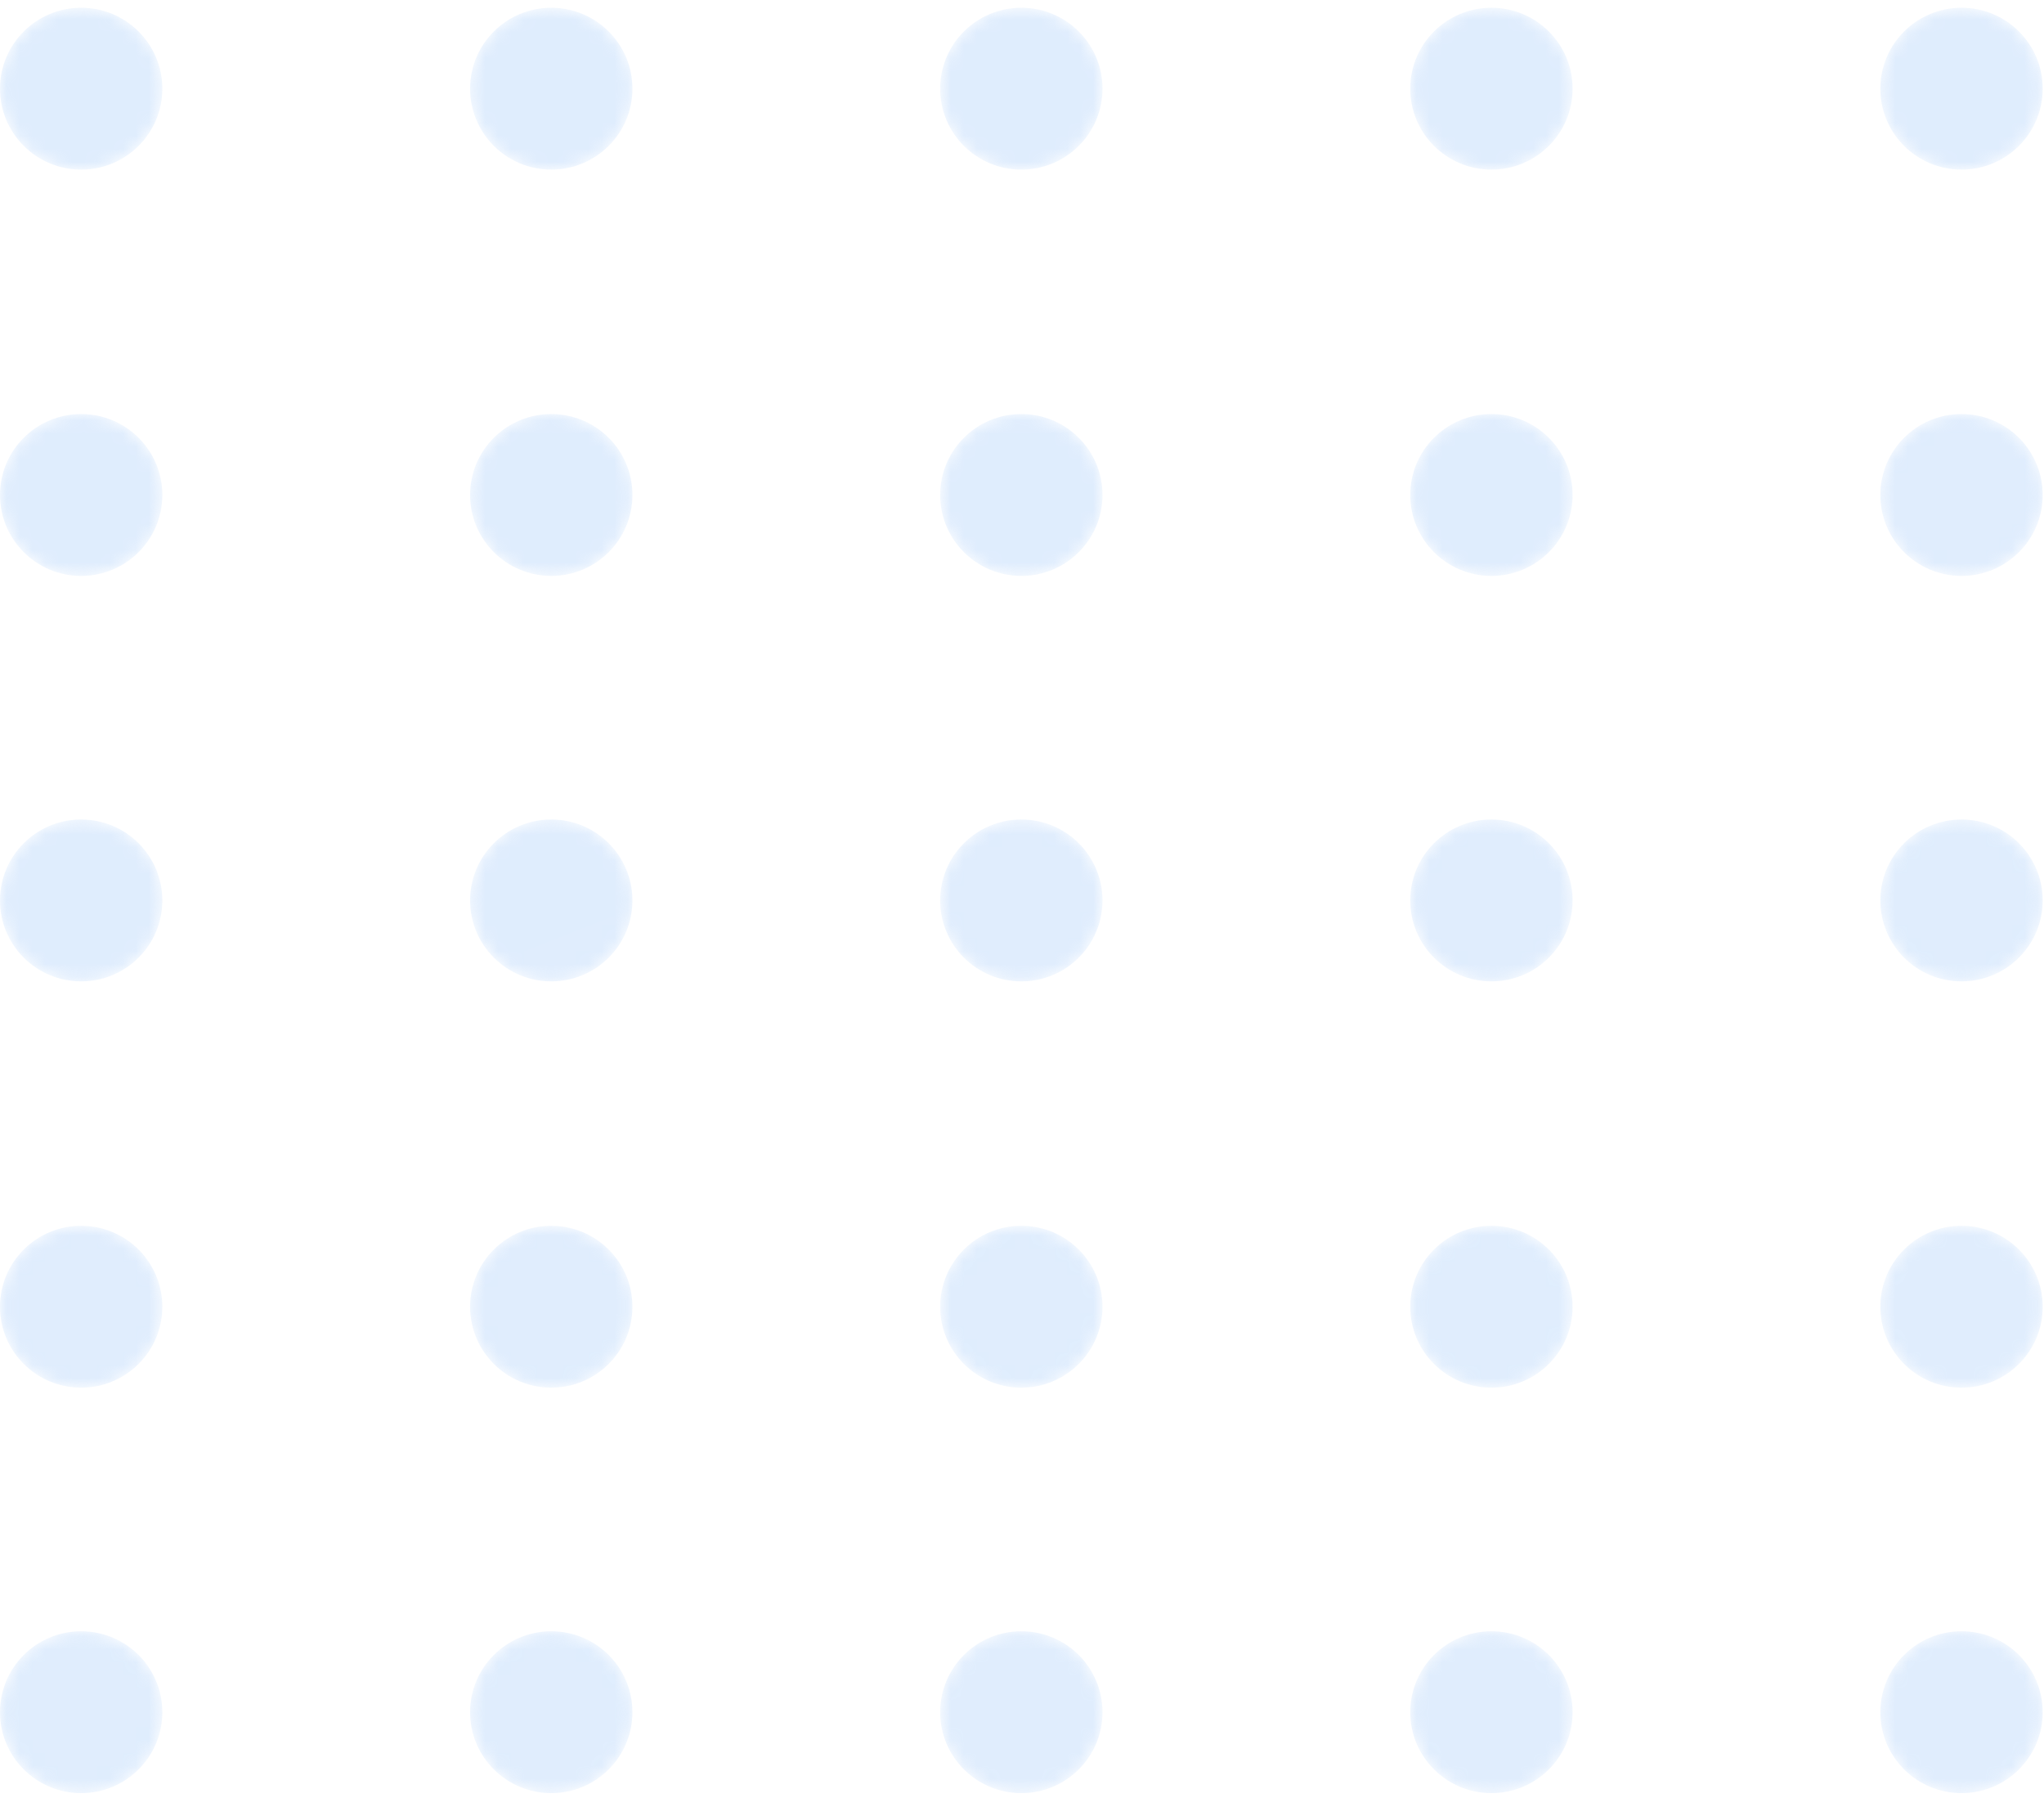 <svg width="158" height="139" viewBox="0 0 158 139" fill="none" xmlns="http://www.w3.org/2000/svg">
<g opacity="0.3">
<mask id="mask0_150_229" style="mask-type:alpha" maskUnits="userSpaceOnUse" x="0" y="0" width="13" height="14">
<path d="M6.274 13.11C9.739 13.11 12.548 10.309 12.548 6.855C12.548 3.4 9.739 0.6 6.274 0.6C2.809 0.6 0 3.4 0 6.855C0 10.309 2.809 13.11 6.274 13.11Z" fill="url(#paint0_linear_150_229)"/>
</mask>
<g mask="url(#mask0_150_229)">
<path d="M6.274 13.11C9.739 13.11 12.548 10.309 12.548 6.855C12.548 3.4 9.739 0.6 6.274 0.6C2.809 0.6 0 3.4 0 6.855C0 10.309 2.809 13.11 6.274 13.11Z" fill="url(#paint1_linear_150_229)"/>
</g>
<mask id="mask1_150_229" style="mask-type:alpha" maskUnits="userSpaceOnUse" x="36" y="0" width="13" height="14">
<path d="M42.612 13.11C46.077 13.11 48.886 10.309 48.886 6.855C48.886 3.4 46.077 0.6 42.612 0.6C39.147 0.6 36.338 3.4 36.338 6.855C36.338 10.309 39.147 13.11 42.612 13.11Z" fill="url(#paint2_linear_150_229)"/>
</mask>
<g mask="url(#mask1_150_229)">
<path d="M42.612 13.11C46.077 13.11 48.886 10.309 48.886 6.855C48.886 3.4 46.077 0.6 42.612 0.6C39.147 0.6 36.338 3.4 36.338 6.855C36.338 10.309 39.147 13.11 42.612 13.11Z" fill="url(#paint3_linear_150_229)"/>
</g>
<mask id="mask2_150_229" style="mask-type:alpha" maskUnits="userSpaceOnUse" x="72" y="0" width="14" height="14">
<path d="M78.948 13.11C82.413 13.11 85.222 10.309 85.222 6.855C85.222 3.4 82.413 0.6 78.948 0.6C75.483 0.6 72.674 3.4 72.674 6.855C72.674 10.309 75.483 13.11 78.948 13.11Z" fill="url(#paint4_linear_150_229)"/>
</mask>
<g mask="url(#mask2_150_229)">
<path d="M78.948 13.11C82.413 13.11 85.222 10.309 85.222 6.855C85.222 3.4 82.413 0.6 78.948 0.6C75.483 0.6 72.674 3.4 72.674 6.855C72.674 10.309 75.483 13.11 78.948 13.11Z" fill="url(#paint5_linear_150_229)"/>
</g>
<mask id="mask3_150_229" style="mask-type:alpha" maskUnits="userSpaceOnUse" x="109" y="0" width="13" height="14">
<path d="M115.286 13.11C118.751 13.11 121.56 10.309 121.56 6.855C121.56 3.4 118.751 0.6 115.286 0.6C111.821 0.6 109.012 3.4 109.012 6.855C109.012 10.309 111.821 13.11 115.286 13.11Z" fill="url(#paint6_linear_150_229)"/>
</mask>
<g mask="url(#mask3_150_229)">
<path d="M115.286 13.11C118.751 13.11 121.56 10.309 121.56 6.855C121.56 3.4 118.751 0.6 115.286 0.6C111.821 0.6 109.012 3.4 109.012 6.855C109.012 10.309 111.821 13.11 115.286 13.11Z" fill="url(#paint7_linear_150_229)"/>
</g>
<mask id="mask4_150_229" style="mask-type:alpha" maskUnits="userSpaceOnUse" x="145" y="0" width="13" height="14">
<path d="M151.624 13.11C155.089 13.11 157.898 10.309 157.898 6.855C157.898 3.4 155.089 0.6 151.624 0.6C148.159 0.6 145.35 3.4 145.35 6.855C145.35 10.309 148.159 13.11 151.624 13.11Z" fill="url(#paint8_linear_150_229)"/>
</mask>
<g mask="url(#mask4_150_229)">
<path d="M151.624 13.11C155.089 13.11 157.898 10.309 157.898 6.855C157.898 3.4 155.089 0.6 151.624 0.6C148.159 0.6 145.35 3.4 145.35 6.855C145.35 10.309 148.159 13.11 151.624 13.11Z" fill="url(#paint9_linear_150_229)"/>
</g>
<mask id="mask5_150_229" style="mask-type:alpha" maskUnits="userSpaceOnUse" x="0" y="32" width="13" height="13">
<path d="M6.274 44.515C9.739 44.515 12.548 41.714 12.548 38.26C12.548 34.805 9.739 32.005 6.274 32.005C2.809 32.005 0 34.805 0 38.26C0 41.714 2.809 44.515 6.274 44.515Z" fill="url(#paint10_linear_150_229)"/>
</mask>
<g mask="url(#mask5_150_229)">
<path d="M6.274 44.515C9.739 44.515 12.548 41.714 12.548 38.26C12.548 34.805 9.739 32.005 6.274 32.005C2.809 32.005 0 34.805 0 38.26C0 41.714 2.809 44.515 6.274 44.515Z" fill="url(#paint11_linear_150_229)"/>
</g>
<mask id="mask6_150_229" style="mask-type:alpha" maskUnits="userSpaceOnUse" x="36" y="32" width="13" height="13">
<path d="M42.612 44.515C46.077 44.515 48.886 41.714 48.886 38.26C48.886 34.805 46.077 32.005 42.612 32.005C39.147 32.005 36.338 34.805 36.338 38.26C36.338 41.714 39.147 44.515 42.612 44.515Z" fill="url(#paint12_linear_150_229)"/>
</mask>
<g mask="url(#mask6_150_229)">
<path d="M42.612 44.515C46.077 44.515 48.886 41.714 48.886 38.26C48.886 34.805 46.077 32.005 42.612 32.005C39.147 32.005 36.338 34.805 36.338 38.26C36.338 41.714 39.147 44.515 42.612 44.515Z" fill="url(#paint13_linear_150_229)"/>
</g>
<mask id="mask7_150_229" style="mask-type:alpha" maskUnits="userSpaceOnUse" x="72" y="32" width="14" height="13">
<path d="M78.948 44.515C82.413 44.515 85.222 41.714 85.222 38.26C85.222 34.805 82.413 32.005 78.948 32.005C75.483 32.005 72.674 34.805 72.674 38.26C72.674 41.714 75.483 44.515 78.948 44.515Z" fill="url(#paint14_linear_150_229)"/>
</mask>
<g mask="url(#mask7_150_229)">
<path d="M78.948 44.515C82.413 44.515 85.222 41.714 85.222 38.26C85.222 34.805 82.413 32.005 78.948 32.005C75.483 32.005 72.674 34.805 72.674 38.26C72.674 41.714 75.483 44.515 78.948 44.515Z" fill="url(#paint15_linear_150_229)"/>
</g>
<mask id="mask8_150_229" style="mask-type:alpha" maskUnits="userSpaceOnUse" x="109" y="32" width="13" height="13">
<path d="M115.286 44.515C118.751 44.515 121.56 41.714 121.56 38.26C121.56 34.805 118.751 32.005 115.286 32.005C111.821 32.005 109.012 34.805 109.012 38.26C109.012 41.714 111.821 44.515 115.286 44.515Z" fill="url(#paint16_linear_150_229)"/>
</mask>
<g mask="url(#mask8_150_229)">
<path d="M115.286 44.515C118.751 44.515 121.56 41.714 121.56 38.26C121.56 34.805 118.751 32.005 115.286 32.005C111.821 32.005 109.012 34.805 109.012 38.26C109.012 41.714 111.821 44.515 115.286 44.515Z" fill="url(#paint17_linear_150_229)"/>
</g>
<mask id="mask9_150_229" style="mask-type:alpha" maskUnits="userSpaceOnUse" x="145" y="32" width="13" height="13">
<path d="M151.624 44.515C155.089 44.515 157.898 41.714 157.898 38.26C157.898 34.805 155.089 32.005 151.624 32.005C148.159 32.005 145.35 34.805 145.35 38.26C145.35 41.714 148.159 44.515 151.624 44.515Z" fill="url(#paint18_linear_150_229)"/>
</mask>
<g mask="url(#mask9_150_229)">
<path d="M151.624 44.515C155.089 44.515 157.898 41.714 157.898 38.26C157.898 34.805 155.089 32.005 151.624 32.005C148.159 32.005 145.35 34.805 145.35 38.26C145.35 41.714 148.159 44.515 151.624 44.515Z" fill="url(#paint19_linear_150_229)"/>
</g>
<mask id="mask10_150_229" style="mask-type:alpha" maskUnits="userSpaceOnUse" x="0" y="63" width="13" height="13">
<path d="M6.274 75.855C9.739 75.855 12.548 73.055 12.548 69.6C12.548 66.145 9.739 63.345 6.274 63.345C2.809 63.345 0 66.145 0 69.6C0 73.055 2.809 75.855 6.274 75.855Z" fill="url(#paint20_linear_150_229)"/>
</mask>
<g mask="url(#mask10_150_229)">
<path d="M6.274 75.855C9.739 75.855 12.548 73.055 12.548 69.6C12.548 66.145 9.739 63.345 6.274 63.345C2.809 63.345 0 66.145 0 69.6C0 73.055 2.809 75.855 6.274 75.855Z" fill="url(#paint21_linear_150_229)"/>
</g>
<mask id="mask11_150_229" style="mask-type:alpha" maskUnits="userSpaceOnUse" x="36" y="63" width="13" height="13">
<path d="M42.612 75.855C46.077 75.855 48.886 73.055 48.886 69.6C48.886 66.145 46.077 63.345 42.612 63.345C39.147 63.345 36.338 66.145 36.338 69.6C36.338 73.055 39.147 75.855 42.612 75.855Z" fill="url(#paint22_linear_150_229)"/>
</mask>
<g mask="url(#mask11_150_229)">
<path d="M42.612 75.855C46.077 75.855 48.886 73.055 48.886 69.6C48.886 66.145 46.077 63.345 42.612 63.345C39.147 63.345 36.338 66.145 36.338 69.6C36.338 73.055 39.147 75.855 42.612 75.855Z" fill="url(#paint23_linear_150_229)"/>
</g>
<mask id="mask12_150_229" style="mask-type:alpha" maskUnits="userSpaceOnUse" x="72" y="63" width="14" height="13">
<path d="M78.948 75.855C82.413 75.855 85.222 73.055 85.222 69.6C85.222 66.145 82.413 63.345 78.948 63.345C75.483 63.345 72.674 66.145 72.674 69.6C72.674 73.055 75.483 75.855 78.948 75.855Z" fill="url(#paint24_linear_150_229)"/>
</mask>
<g mask="url(#mask12_150_229)">
<path d="M78.948 75.855C82.413 75.855 85.222 73.055 85.222 69.6C85.222 66.145 82.413 63.345 78.948 63.345C75.483 63.345 72.674 66.145 72.674 69.6C72.674 73.055 75.483 75.855 78.948 75.855Z" fill="url(#paint25_linear_150_229)"/>
</g>
<mask id="mask13_150_229" style="mask-type:alpha" maskUnits="userSpaceOnUse" x="109" y="63" width="13" height="13">
<path d="M115.286 75.855C118.751 75.855 121.56 73.055 121.56 69.6C121.56 66.145 118.751 63.345 115.286 63.345C111.821 63.345 109.012 66.145 109.012 69.6C109.012 73.055 111.821 75.855 115.286 75.855Z" fill="url(#paint26_linear_150_229)"/>
</mask>
<g mask="url(#mask13_150_229)">
<path d="M115.286 75.855C118.751 75.855 121.56 73.055 121.56 69.6C121.56 66.145 118.751 63.345 115.286 63.345C111.821 63.345 109.012 66.145 109.012 69.6C109.012 73.055 111.821 75.855 115.286 75.855Z" fill="url(#paint27_linear_150_229)"/>
</g>
<mask id="mask14_150_229" style="mask-type:alpha" maskUnits="userSpaceOnUse" x="145" y="63" width="13" height="13">
<path d="M151.624 75.855C155.089 75.855 157.898 73.055 157.898 69.6C157.898 66.145 155.089 63.345 151.624 63.345C148.159 63.345 145.35 66.145 145.35 69.6C145.35 73.055 148.159 75.855 151.624 75.855Z" fill="url(#paint28_linear_150_229)"/>
</mask>
<g mask="url(#mask14_150_229)">
<path d="M151.624 75.855C155.089 75.855 157.898 73.055 157.898 69.6C157.898 66.145 155.089 63.345 151.624 63.345C148.159 63.345 145.35 66.145 145.35 69.6C145.35 73.055 148.159 75.855 151.624 75.855Z" fill="url(#paint29_linear_150_229)"/>
</g>
<mask id="mask15_150_229" style="mask-type:alpha" maskUnits="userSpaceOnUse" x="0" y="94" width="13" height="14">
<path d="M6.274 107.26C9.739 107.26 12.548 104.459 12.548 101.005C12.548 97.55 9.739 94.75 6.274 94.75C2.809 94.75 0 97.55 0 101.005C0 104.459 2.809 107.26 6.274 107.26Z" fill="url(#paint30_linear_150_229)"/>
</mask>
<g mask="url(#mask15_150_229)">
<path d="M6.274 107.26C9.739 107.26 12.548 104.459 12.548 101.005C12.548 97.55 9.739 94.75 6.274 94.75C2.809 94.75 0 97.55 0 101.005C0 104.459 2.809 107.26 6.274 107.26Z" fill="url(#paint31_linear_150_229)"/>
</g>
<mask id="mask16_150_229" style="mask-type:alpha" maskUnits="userSpaceOnUse" x="36" y="94" width="13" height="14">
<path d="M42.612 107.26C46.077 107.26 48.886 104.459 48.886 101.005C48.886 97.55 46.077 94.75 42.612 94.75C39.147 94.75 36.338 97.55 36.338 101.005C36.338 104.459 39.147 107.26 42.612 107.26Z" fill="url(#paint32_linear_150_229)"/>
</mask>
<g mask="url(#mask16_150_229)">
<path d="M42.612 107.26C46.077 107.26 48.886 104.459 48.886 101.005C48.886 97.55 46.077 94.75 42.612 94.75C39.147 94.75 36.338 97.55 36.338 101.005C36.338 104.459 39.147 107.26 42.612 107.26Z" fill="url(#paint33_linear_150_229)"/>
</g>
<mask id="mask17_150_229" style="mask-type:alpha" maskUnits="userSpaceOnUse" x="72" y="94" width="14" height="14">
<path d="M78.948 107.26C82.413 107.26 85.222 104.459 85.222 101.005C85.222 97.55 82.413 94.75 78.948 94.75C75.483 94.75 72.674 97.55 72.674 101.005C72.674 104.459 75.483 107.26 78.948 107.26Z" fill="url(#paint34_linear_150_229)"/>
</mask>
<g mask="url(#mask17_150_229)">
<path d="M78.948 107.26C82.413 107.26 85.222 104.459 85.222 101.005C85.222 97.55 82.413 94.75 78.948 94.75C75.483 94.75 72.674 97.55 72.674 101.005C72.674 104.459 75.483 107.26 78.948 107.26Z" fill="url(#paint35_linear_150_229)"/>
</g>
<mask id="mask18_150_229" style="mask-type:alpha" maskUnits="userSpaceOnUse" x="109" y="94" width="13" height="14">
<path d="M115.286 107.26C118.751 107.26 121.56 104.459 121.56 101.005C121.56 97.55 118.751 94.75 115.286 94.75C111.821 94.75 109.012 97.55 109.012 101.005C109.012 104.459 111.821 107.26 115.286 107.26Z" fill="url(#paint36_linear_150_229)"/>
</mask>
<g mask="url(#mask18_150_229)">
<path d="M115.286 107.26C118.751 107.26 121.56 104.459 121.56 101.005C121.56 97.55 118.751 94.75 115.286 94.75C111.821 94.75 109.012 97.55 109.012 101.005C109.012 104.459 111.821 107.26 115.286 107.26Z" fill="url(#paint37_linear_150_229)"/>
</g>
<mask id="mask19_150_229" style="mask-type:alpha" maskUnits="userSpaceOnUse" x="145" y="94" width="13" height="14">
<path d="M151.624 107.26C155.089 107.26 157.898 104.459 157.898 101.005C157.898 97.55 155.089 94.75 151.624 94.75C148.159 94.75 145.35 97.55 145.35 101.005C145.35 104.459 148.159 107.26 151.624 107.26Z" fill="url(#paint38_linear_150_229)"/>
</mask>
<g mask="url(#mask19_150_229)">
<path d="M151.624 107.26C155.089 107.26 157.898 104.459 157.898 101.005C157.898 97.55 155.089 94.75 151.624 94.75C148.159 94.75 145.35 97.55 145.35 101.005C145.35 104.459 148.159 107.26 151.624 107.26Z" fill="url(#paint39_linear_150_229)"/>
</g>
<mask id="mask20_150_229" style="mask-type:alpha" maskUnits="userSpaceOnUse" x="0" y="126" width="13" height="13">
<path d="M6.274 138.6C9.739 138.6 12.548 135.799 12.548 132.345C12.548 128.89 9.739 126.09 6.274 126.09C2.809 126.09 0 128.89 0 132.345C0 135.799 2.809 138.6 6.274 138.6Z" fill="url(#paint40_linear_150_229)"/>
</mask>
<g mask="url(#mask20_150_229)">
<path d="M6.274 138.6C9.739 138.6 12.548 135.799 12.548 132.345C12.548 128.89 9.739 126.09 6.274 126.09C2.809 126.09 0 128.89 0 132.345C0 135.799 2.809 138.6 6.274 138.6Z" fill="url(#paint41_linear_150_229)"/>
</g>
<mask id="mask21_150_229" style="mask-type:alpha" maskUnits="userSpaceOnUse" x="36" y="126" width="13" height="13">
<path d="M42.612 138.6C46.077 138.6 48.886 135.799 48.886 132.345C48.886 128.89 46.077 126.09 42.612 126.09C39.147 126.09 36.338 128.89 36.338 132.345C36.338 135.799 39.147 138.6 42.612 138.6Z" fill="url(#paint42_linear_150_229)"/>
</mask>
<g mask="url(#mask21_150_229)">
<path d="M42.612 138.6C46.077 138.6 48.886 135.799 48.886 132.345C48.886 128.89 46.077 126.09 42.612 126.09C39.147 126.09 36.338 128.89 36.338 132.345C36.338 135.799 39.147 138.6 42.612 138.6Z" fill="url(#paint43_linear_150_229)"/>
</g>
<mask id="mask22_150_229" style="mask-type:alpha" maskUnits="userSpaceOnUse" x="72" y="126" width="14" height="13">
<path d="M78.948 138.6C82.413 138.6 85.222 135.799 85.222 132.345C85.222 128.89 82.413 126.09 78.948 126.09C75.483 126.09 72.674 128.89 72.674 132.345C72.674 135.799 75.483 138.6 78.948 138.6Z" fill="url(#paint44_linear_150_229)"/>
</mask>
<g mask="url(#mask22_150_229)">
<path d="M78.948 138.6C82.413 138.6 85.222 135.799 85.222 132.345C85.222 128.89 82.413 126.09 78.948 126.09C75.483 126.09 72.674 128.89 72.674 132.345C72.674 135.799 75.483 138.6 78.948 138.6Z" fill="url(#paint45_linear_150_229)"/>
</g>
<mask id="mask23_150_229" style="mask-type:alpha" maskUnits="userSpaceOnUse" x="109" y="126" width="13" height="13">
<path d="M115.286 138.6C118.751 138.6 121.56 135.799 121.56 132.345C121.56 128.89 118.751 126.09 115.286 126.09C111.821 126.09 109.012 128.89 109.012 132.345C109.012 135.799 111.821 138.6 115.286 138.6Z" fill="url(#paint46_linear_150_229)"/>
</mask>
<g mask="url(#mask23_150_229)">
<path d="M115.286 138.6C118.751 138.6 121.56 135.799 121.56 132.345C121.56 128.89 118.751 126.09 115.286 126.09C111.821 126.09 109.012 128.89 109.012 132.345C109.012 135.799 111.821 138.6 115.286 138.6Z" fill="url(#paint47_linear_150_229)"/>
</g>
<mask id="mask24_150_229" style="mask-type:alpha" maskUnits="userSpaceOnUse" x="145" y="126" width="13" height="13">
<path d="M151.624 138.6C155.089 138.6 157.898 135.799 157.898 132.345C157.898 128.89 155.089 126.09 151.624 126.09C148.159 126.09 145.35 128.89 145.35 132.345C145.35 135.799 148.159 138.6 151.624 138.6Z" fill="url(#paint48_linear_150_229)"/>
</mask>
<g mask="url(#mask24_150_229)">
<path d="M151.624 138.6C155.089 138.6 157.898 135.799 157.898 132.345C157.898 128.89 155.089 126.09 151.624 126.09C148.159 126.09 145.35 128.89 145.35 132.345C145.35 135.799 148.159 138.6 151.624 138.6Z" fill="url(#paint49_linear_150_229)"/>
</g>
</g>
<defs>
<linearGradient id="paint0_linear_150_229" x1="65.995" y1="157.96" x2="-19.687" y2="-60.204" gradientUnits="userSpaceOnUse">
<stop/>
<stop offset="1" stop-color="white"/>
</linearGradient>
<linearGradient id="paint1_linear_150_229" x1="65.995" y1="157.96" x2="-19.687" y2="-60.204" gradientUnits="userSpaceOnUse">
<stop stop-color="#97C3F9"/>
<stop offset="1" stop-color="#93C1F9"/>
</linearGradient>
<linearGradient id="paint2_linear_150_229" x1="97.441" y1="145.611" x2="11.759" y2="-72.554" gradientUnits="userSpaceOnUse">
<stop/>
<stop offset="1" stop-color="white"/>
</linearGradient>
<linearGradient id="paint3_linear_150_229" x1="97.441" y1="145.611" x2="11.759" y2="-72.554" gradientUnits="userSpaceOnUse">
<stop stop-color="#97C3F9"/>
<stop offset="1" stop-color="#93C1F9"/>
</linearGradient>
<linearGradient id="paint4_linear_150_229" x1="128.885" y1="133.261" x2="43.203" y2="-84.903" gradientUnits="userSpaceOnUse">
<stop/>
<stop offset="1" stop-color="white"/>
</linearGradient>
<linearGradient id="paint5_linear_150_229" x1="128.885" y1="133.261" x2="43.203" y2="-84.903" gradientUnits="userSpaceOnUse">
<stop stop-color="#97C3F9"/>
<stop offset="1" stop-color="#93C1F9"/>
</linearGradient>
<linearGradient id="paint6_linear_150_229" x1="160.331" y1="120.911" x2="74.649" y2="-97.254" gradientUnits="userSpaceOnUse">
<stop/>
<stop offset="1" stop-color="white"/>
</linearGradient>
<linearGradient id="paint7_linear_150_229" x1="160.331" y1="120.911" x2="74.649" y2="-97.254" gradientUnits="userSpaceOnUse">
<stop stop-color="#97C3F9"/>
<stop offset="1" stop-color="#93C1F9"/>
</linearGradient>
<linearGradient id="paint8_linear_150_229" x1="191.777" y1="108.561" x2="106.095" y2="-109.603" gradientUnits="userSpaceOnUse">
<stop/>
<stop offset="1" stop-color="white"/>
</linearGradient>
<linearGradient id="paint9_linear_150_229" x1="191.777" y1="108.561" x2="106.095" y2="-109.603" gradientUnits="userSpaceOnUse">
<stop stop-color="#97C3F9"/>
<stop offset="1" stop-color="#93C1F9"/>
</linearGradient>
<linearGradient id="paint10_linear_150_229" x1="55.265" y1="162.174" x2="-30.416" y2="-55.989" gradientUnits="userSpaceOnUse">
<stop/>
<stop offset="1" stop-color="white"/>
</linearGradient>
<linearGradient id="paint11_linear_150_229" x1="55.265" y1="162.174" x2="-30.416" y2="-55.989" gradientUnits="userSpaceOnUse">
<stop stop-color="#97C3F9"/>
<stop offset="1" stop-color="#93C1F9"/>
</linearGradient>
<linearGradient id="paint12_linear_150_229" x1="86.71" y1="149.824" x2="1.03" y2="-68.339" gradientUnits="userSpaceOnUse">
<stop/>
<stop offset="1" stop-color="white"/>
</linearGradient>
<linearGradient id="paint13_linear_150_229" x1="86.71" y1="149.824" x2="1.03" y2="-68.339" gradientUnits="userSpaceOnUse">
<stop stop-color="#97C3F9"/>
<stop offset="1" stop-color="#93C1F9"/>
</linearGradient>
<linearGradient id="paint14_linear_150_229" x1="118.154" y1="137.474" x2="32.474" y2="-80.689" gradientUnits="userSpaceOnUse">
<stop/>
<stop offset="1" stop-color="white"/>
</linearGradient>
<linearGradient id="paint15_linear_150_229" x1="118.154" y1="137.474" x2="32.474" y2="-80.689" gradientUnits="userSpaceOnUse">
<stop stop-color="#97C3F9"/>
<stop offset="1" stop-color="#93C1F9"/>
</linearGradient>
<linearGradient id="paint16_linear_150_229" x1="149.6" y1="125.125" x2="63.919" y2="-93.038" gradientUnits="userSpaceOnUse">
<stop/>
<stop offset="1" stop-color="white"/>
</linearGradient>
<linearGradient id="paint17_linear_150_229" x1="149.6" y1="125.125" x2="63.919" y2="-93.038" gradientUnits="userSpaceOnUse">
<stop stop-color="#97C3F9"/>
<stop offset="1" stop-color="#93C1F9"/>
</linearGradient>
<linearGradient id="paint18_linear_150_229" x1="181.046" y1="112.775" x2="95.365" y2="-105.388" gradientUnits="userSpaceOnUse">
<stop/>
<stop offset="1" stop-color="white"/>
</linearGradient>
<linearGradient id="paint19_linear_150_229" x1="181.046" y1="112.775" x2="95.365" y2="-105.388" gradientUnits="userSpaceOnUse">
<stop stop-color="#97C3F9"/>
<stop offset="1" stop-color="#93C1F9"/>
</linearGradient>
<linearGradient id="paint20_linear_150_229" x1="44.534" y1="166.39" x2="-41.148" y2="-51.775" gradientUnits="userSpaceOnUse">
<stop/>
<stop offset="1" stop-color="white"/>
</linearGradient>
<linearGradient id="paint21_linear_150_229" x1="44.534" y1="166.39" x2="-41.148" y2="-51.775" gradientUnits="userSpaceOnUse">
<stop stop-color="#97C3F9"/>
<stop offset="1" stop-color="#93C1F9"/>
</linearGradient>
<linearGradient id="paint22_linear_150_229" x1="75.98" y1="154.04" x2="-9.702" y2="-64.125" gradientUnits="userSpaceOnUse">
<stop/>
<stop offset="1" stop-color="white"/>
</linearGradient>
<linearGradient id="paint23_linear_150_229" x1="75.98" y1="154.04" x2="-9.702" y2="-64.125" gradientUnits="userSpaceOnUse">
<stop stop-color="#97C3F9"/>
<stop offset="1" stop-color="#93C1F9"/>
</linearGradient>
<linearGradient id="paint24_linear_150_229" x1="107.423" y1="141.69" x2="21.741" y2="-76.475" gradientUnits="userSpaceOnUse">
<stop/>
<stop offset="1" stop-color="white"/>
</linearGradient>
<linearGradient id="paint25_linear_150_229" x1="107.423" y1="141.69" x2="21.741" y2="-76.475" gradientUnits="userSpaceOnUse">
<stop stop-color="#97C3F9"/>
<stop offset="1" stop-color="#93C1F9"/>
</linearGradient>
<linearGradient id="paint26_linear_150_229" x1="138.869" y1="129.34" x2="53.187" y2="-88.825" gradientUnits="userSpaceOnUse">
<stop/>
<stop offset="1" stop-color="white"/>
</linearGradient>
<linearGradient id="paint27_linear_150_229" x1="138.869" y1="129.34" x2="53.187" y2="-88.825" gradientUnits="userSpaceOnUse">
<stop stop-color="#97C3F9"/>
<stop offset="1" stop-color="#93C1F9"/>
</linearGradient>
<linearGradient id="paint28_linear_150_229" x1="170.315" y1="116.99" x2="84.633" y2="-101.174" gradientUnits="userSpaceOnUse">
<stop/>
<stop offset="1" stop-color="white"/>
</linearGradient>
<linearGradient id="paint29_linear_150_229" x1="170.315" y1="116.99" x2="84.633" y2="-101.174" gradientUnits="userSpaceOnUse">
<stop stop-color="#97C3F9"/>
<stop offset="1" stop-color="#93C1F9"/>
</linearGradient>
<linearGradient id="paint30_linear_150_229" x1="33.803" y1="170.604" x2="-51.879" y2="-47.561" gradientUnits="userSpaceOnUse">
<stop/>
<stop offset="1" stop-color="white"/>
</linearGradient>
<linearGradient id="paint31_linear_150_229" x1="33.803" y1="170.604" x2="-51.879" y2="-47.561" gradientUnits="userSpaceOnUse">
<stop stop-color="#97C3F9"/>
<stop offset="1" stop-color="#93C1F9"/>
</linearGradient>
<linearGradient id="paint32_linear_150_229" x1="65.249" y1="158.254" x2="-20.433" y2="-59.91" gradientUnits="userSpaceOnUse">
<stop/>
<stop offset="1" stop-color="white"/>
</linearGradient>
<linearGradient id="paint33_linear_150_229" x1="65.249" y1="158.254" x2="-20.433" y2="-59.91" gradientUnits="userSpaceOnUse">
<stop stop-color="#97C3F9"/>
<stop offset="1" stop-color="#93C1F9"/>
</linearGradient>
<linearGradient id="paint34_linear_150_229" x1="96.692" y1="145.904" x2="11.011" y2="-72.26" gradientUnits="userSpaceOnUse">
<stop/>
<stop offset="1" stop-color="white"/>
</linearGradient>
<linearGradient id="paint35_linear_150_229" x1="96.692" y1="145.904" x2="11.011" y2="-72.26" gradientUnits="userSpaceOnUse">
<stop stop-color="#97C3F9"/>
<stop offset="1" stop-color="#93C1F9"/>
</linearGradient>
<linearGradient id="paint36_linear_150_229" x1="128.138" y1="133.554" x2="42.456" y2="-84.61" gradientUnits="userSpaceOnUse">
<stop/>
<stop offset="1" stop-color="white"/>
</linearGradient>
<linearGradient id="paint37_linear_150_229" x1="128.138" y1="133.554" x2="42.456" y2="-84.61" gradientUnits="userSpaceOnUse">
<stop stop-color="#97C3F9"/>
<stop offset="1" stop-color="#93C1F9"/>
</linearGradient>
<linearGradient id="paint38_linear_150_229" x1="159.584" y1="121.205" x2="73.902" y2="-96.96" gradientUnits="userSpaceOnUse">
<stop/>
<stop offset="1" stop-color="white"/>
</linearGradient>
<linearGradient id="paint39_linear_150_229" x1="159.584" y1="121.205" x2="73.902" y2="-96.96" gradientUnits="userSpaceOnUse">
<stop stop-color="#97C3F9"/>
<stop offset="1" stop-color="#93C1F9"/>
</linearGradient>
<linearGradient id="paint40_linear_150_229" x1="23.072" y1="174.818" x2="-62.61" y2="-43.346" gradientUnits="userSpaceOnUse">
<stop/>
<stop offset="1" stop-color="white"/>
</linearGradient>
<linearGradient id="paint41_linear_150_229" x1="23.072" y1="174.818" x2="-62.61" y2="-43.346" gradientUnits="userSpaceOnUse">
<stop stop-color="#97C3F9"/>
<stop offset="1" stop-color="#93C1F9"/>
</linearGradient>
<linearGradient id="paint42_linear_150_229" x1="54.518" y1="162.468" x2="-31.164" y2="-55.696" gradientUnits="userSpaceOnUse">
<stop/>
<stop offset="1" stop-color="white"/>
</linearGradient>
<linearGradient id="paint43_linear_150_229" x1="54.518" y1="162.468" x2="-31.164" y2="-55.696" gradientUnits="userSpaceOnUse">
<stop stop-color="#97C3F9"/>
<stop offset="1" stop-color="#93C1F9"/>
</linearGradient>
<linearGradient id="paint44_linear_150_229" x1="85.962" y1="150.119" x2="0.28" y2="-68.046" gradientUnits="userSpaceOnUse">
<stop/>
<stop offset="1" stop-color="white"/>
</linearGradient>
<linearGradient id="paint45_linear_150_229" x1="85.962" y1="150.119" x2="0.28" y2="-68.046" gradientUnits="userSpaceOnUse">
<stop stop-color="#97C3F9"/>
<stop offset="1" stop-color="#93C1F9"/>
</linearGradient>
<linearGradient id="paint46_linear_150_229" x1="117.407" y1="137.769" x2="31.726" y2="-80.396" gradientUnits="userSpaceOnUse">
<stop/>
<stop offset="1" stop-color="white"/>
</linearGradient>
<linearGradient id="paint47_linear_150_229" x1="117.407" y1="137.769" x2="31.726" y2="-80.396" gradientUnits="userSpaceOnUse">
<stop stop-color="#97C3F9"/>
<stop offset="1" stop-color="#93C1F9"/>
</linearGradient>
<linearGradient id="paint48_linear_150_229" x1="148.853" y1="125.419" x2="63.171" y2="-92.746" gradientUnits="userSpaceOnUse">
<stop/>
<stop offset="1" stop-color="white"/>
</linearGradient>
<linearGradient id="paint49_linear_150_229" x1="148.853" y1="125.419" x2="63.171" y2="-92.746" gradientUnits="userSpaceOnUse">
<stop stop-color="#97C3F9"/>
<stop offset="1" stop-color="#93C1F9"/>
</linearGradient>
</defs>
</svg>
